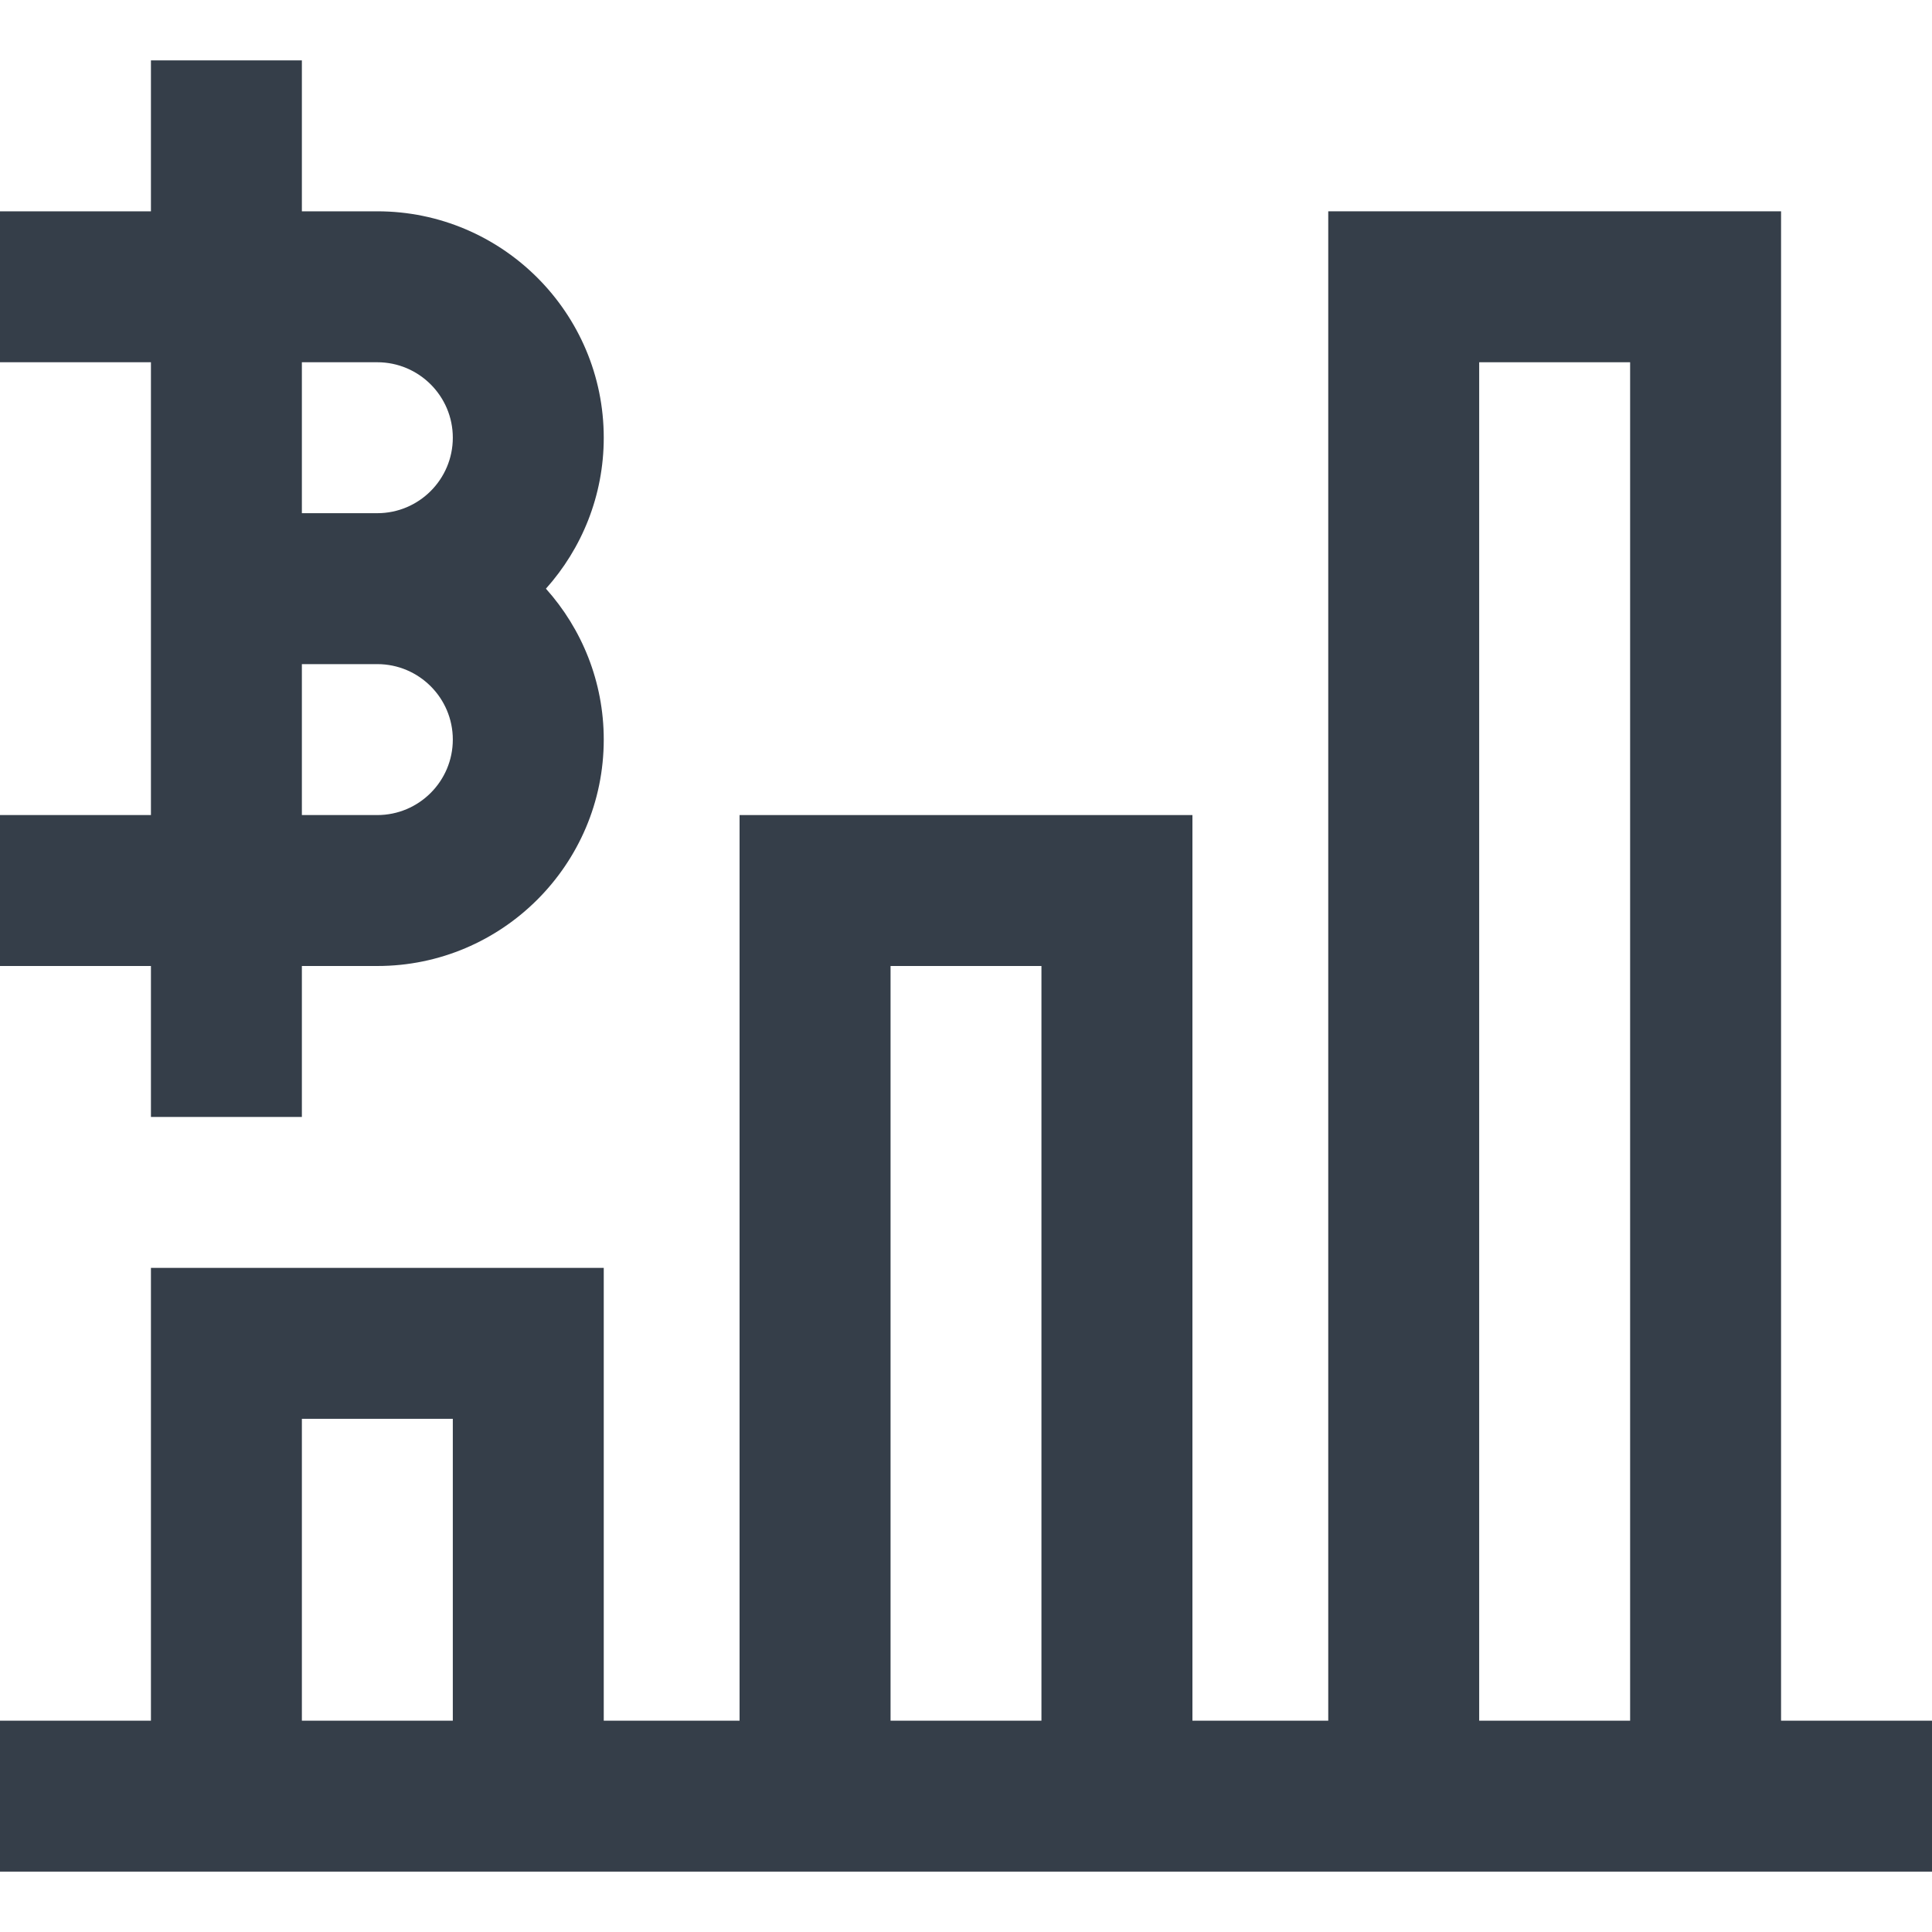 <svg width="40" height="40" viewBox="0 0 40 40" fill="none" xmlns="http://www.w3.org/2000/svg">
<g clip-path="url(#clip0_1_2519)">
<path d="M3.125 23.125H6.25V20H7.812C10.397 20 12.5 17.897 12.5 15.312C12.5 14.113 12.046 13.018 11.303 12.188C12.046 11.357 12.5 10.262 12.5 9.062C12.5 6.478 10.397 4.375 7.812 4.375H6.25V1.25H3.125V4.375H0V7.5H3.125V16.875H0V20H3.125V23.125ZM7.812 7.5C8.674 7.5 9.375 8.201 9.375 9.062C9.375 9.924 8.674 10.625 7.812 10.625H6.25V7.5H7.812ZM6.25 13.75H7.812C8.674 13.75 9.375 14.451 9.375 15.312C9.375 16.174 8.674 16.875 7.812 16.875H6.25V13.75Z" fill="#353E49"/>
<path d="M36.875 35.625V4.375H27.5V35.625H24.688V16.875H15.312V35.625H12.5V26.25H3.125V35.625H0V38.75H40V35.625H36.875ZM30.625 7.5H33.75V35.625H30.625V7.5ZM18.438 20H21.562V35.625H18.438V20ZM6.25 29.375H9.375V35.625H6.25V29.375Z" fill="#353E49"/>
</g>
<defs>
<clipPath id="clip0_1_2519">
<rect width="40" height="40" fill="white"/>
</clipPath>
</defs>
</svg>
